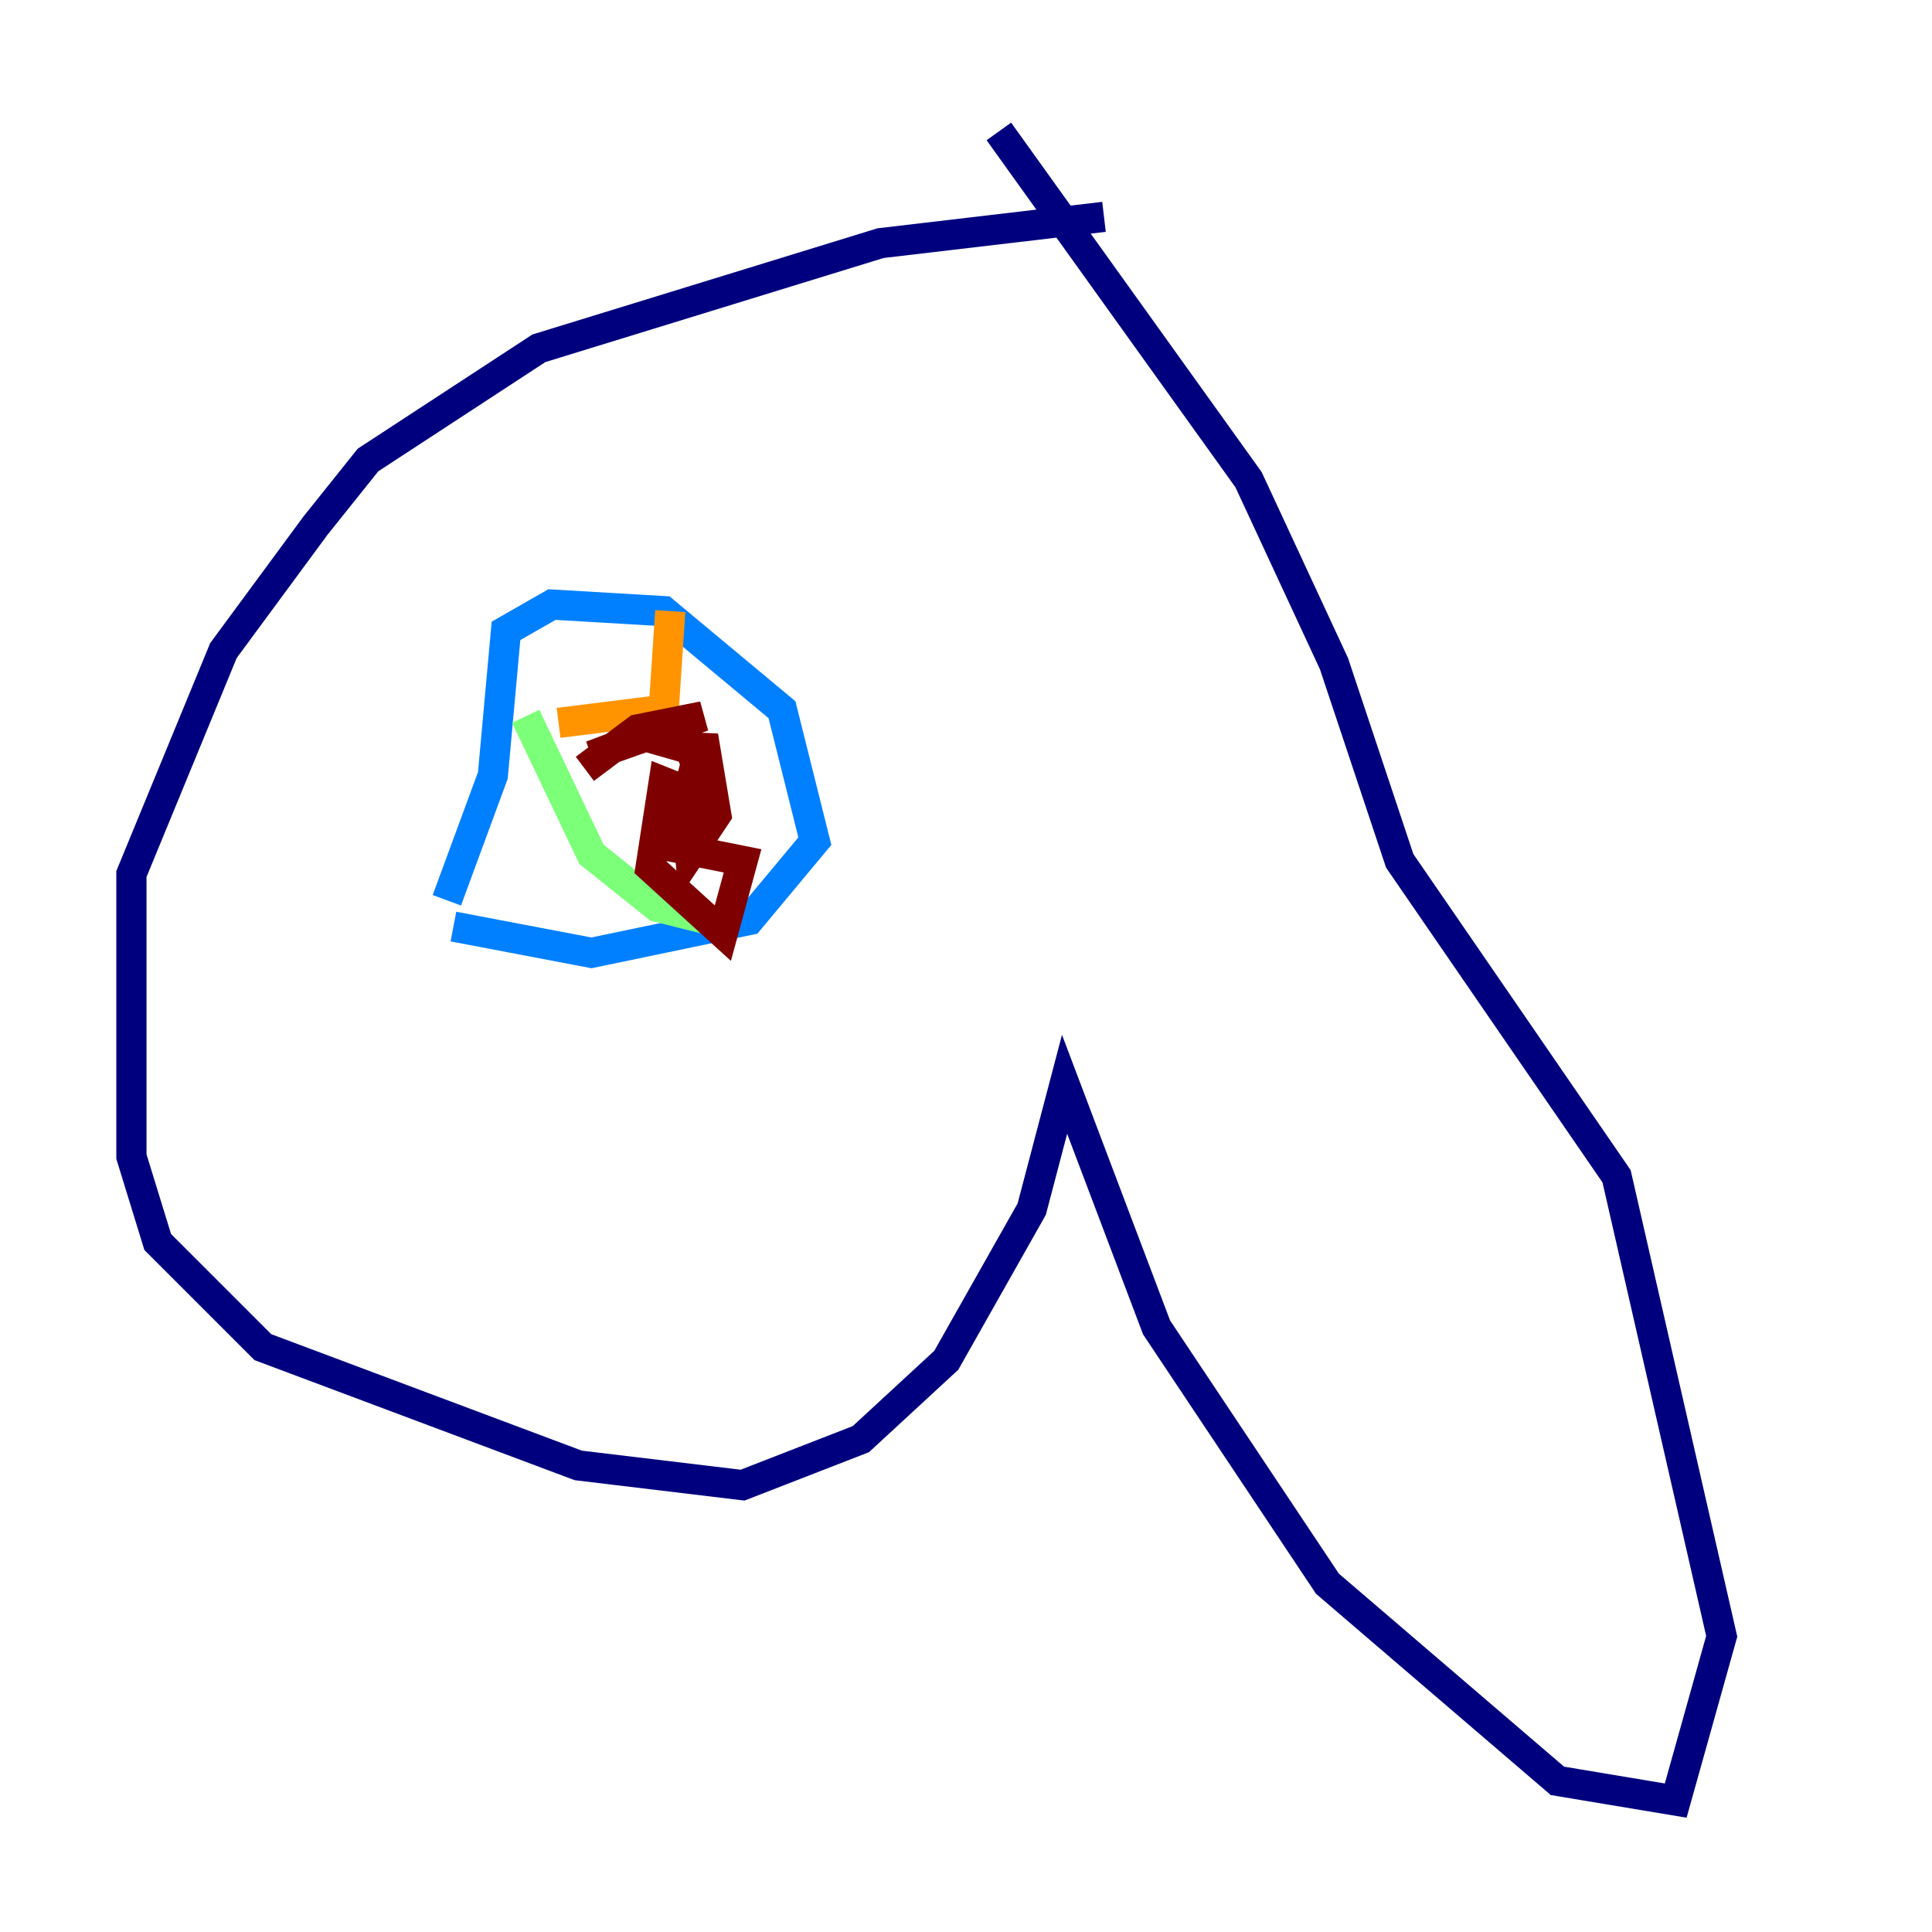 <?xml version="1.0" encoding="utf-8" ?>
<svg baseProfile="tiny" height="128" version="1.2" viewBox="0,0,128,128" width="128" xmlns="http://www.w3.org/2000/svg" xmlns:ev="http://www.w3.org/2001/xml-events" xmlns:xlink="http://www.w3.org/1999/xlink"><defs /><polyline fill="none" points="73.143,14.367 58.34,16.109 35.701,23.075 24.381,30.476 20.898,34.83 14.803,43.102 8.707,57.905 8.707,76.626 10.449,82.286 17.415,89.252 38.313,97.088 49.197,98.395 57.034,95.347 62.694,90.122 68.354,80.109 70.531,71.837 76.626,87.946 87.946,104.925 103.184,117.986 111.02,119.293 114.068,108.408 107.102,77.932 92.735,57.034 88.381,43.973 82.721,31.782 66.177,8.707" stroke="#00007f" stroke-width="2" /><polyline fill="none" points="29.605,59.646 32.653,51.374 33.524,41.796 36.571,40.054 43.973,40.49 51.809,47.02 53.986,55.728 49.633,60.952 39.184,63.129 30.041,61.388" stroke="#0080ff" stroke-width="2" /><polyline fill="none" points="34.83,47.456 39.184,56.599 43.537,60.082 47.02,60.952" stroke="#7cff79" stroke-width="2" /><polyline fill="none" points="37.007,47.891 43.973,47.02 44.408,40.49" stroke="#ff9400" stroke-width="2" /><polyline fill="none" points="38.748,50.939 42.231,48.327 46.585,47.456 39.184,50.068 42.667,48.762 45.714,49.633 46.585,51.809 44.843,55.292 46.585,48.762 47.456,53.986 45.714,56.599 45.279,52.245 44.843,56.163 49.197,57.034 47.891,61.823 43.102,57.469 43.973,51.809 46.15,52.68" stroke="#7f0000" stroke-width="2" /></svg>